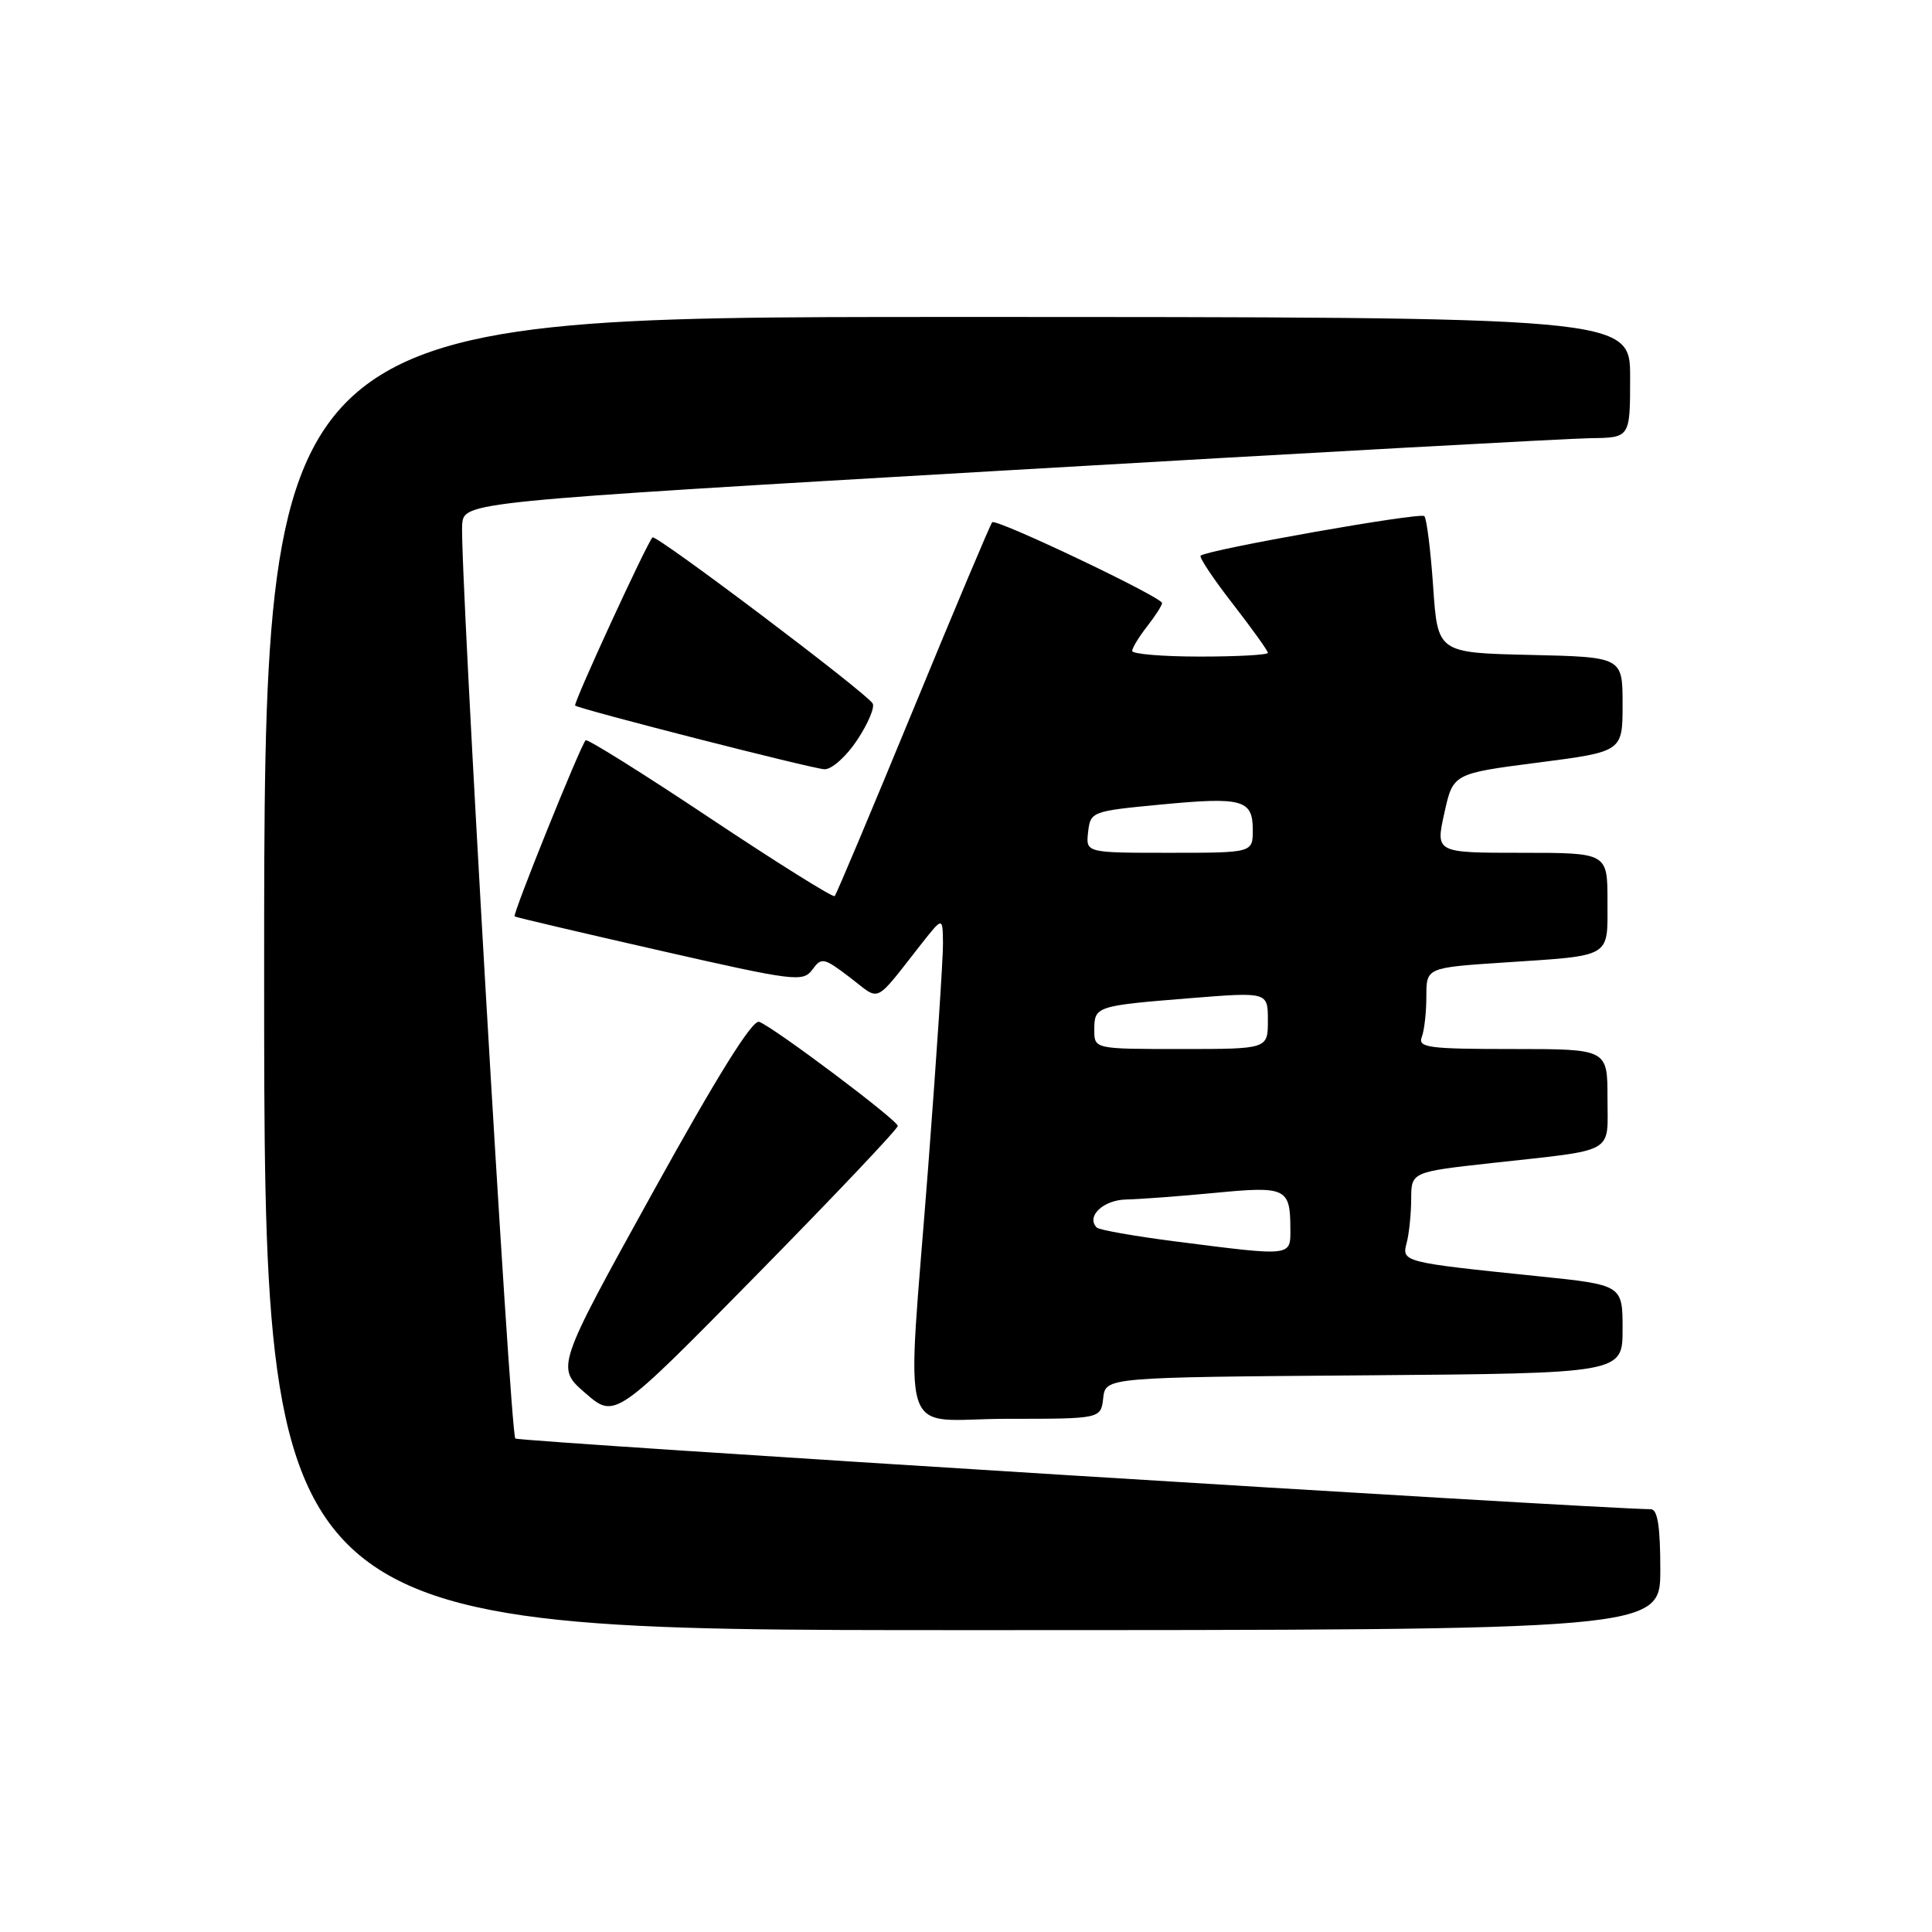 <?xml version="1.0" encoding="UTF-8" standalone="no"?>
<!DOCTYPE svg PUBLIC "-//W3C//DTD SVG 1.1//EN" "http://www.w3.org/Graphics/SVG/1.1/DTD/svg11.dtd" >
<svg xmlns="http://www.w3.org/2000/svg" xmlns:xlink="http://www.w3.org/1999/xlink" version="1.1" viewBox="0 0 256 256">
 <g >
 <path fill="currentColor"
d=" M 220.00 208.00 C 220.00 202.28 219.64 199.99 218.75 199.98 C 210.10 199.84 68.70 191.04 68.28 190.61 C 67.60 189.93 60.86 73.94 61.24 69.50 C 61.50 66.51 61.50 66.51 133.50 62.32 C 173.10 60.01 207.86 58.10 210.75 58.06 C 216.00 58.00 216.00 58.00 216.00 50.00 C 216.00 42.00 216.00 42.00 125.50 42.00 C 35.00 42.00 35.00 42.00 35.00 129.00 C 35.00 216.00 35.00 216.00 127.50 216.00 C 220.00 216.00 220.00 216.00 220.00 208.00 Z  M 118.96 149.19 C 118.91 148.41 102.63 136.18 100.60 135.40 C 99.71 135.06 95.12 142.41 86.47 158.05 C 73.66 181.22 73.66 181.22 77.58 184.61 C 81.50 188.00 81.50 188.00 100.25 168.94 C 110.56 158.45 118.98 149.57 118.96 149.19 Z  M 146.18 185.25 C 146.50 182.50 146.50 182.50 180.75 182.24 C 215.00 181.97 215.00 181.97 215.00 176.12 C 215.00 170.26 215.00 170.26 203.75 169.10 C 185.90 167.27 185.71 167.22 186.39 164.69 C 186.71 163.48 186.98 160.88 186.99 158.90 C 187.00 155.29 187.00 155.29 197.75 154.10 C 214.31 152.27 213.00 153.01 213.00 145.48 C 213.00 139.00 213.00 139.00 200.39 139.00 C 189.31 139.00 187.86 138.81 188.39 137.42 C 188.73 136.55 189.00 134.12 189.00 132.03 C 189.00 128.22 189.00 128.22 199.25 127.54 C 213.74 126.58 213.00 127.01 213.00 119.43 C 213.00 113.00 213.00 113.00 201.61 113.00 C 190.22 113.00 190.22 113.00 191.38 107.75 C 192.54 102.50 192.54 102.50 203.77 101.05 C 215.00 99.60 215.00 99.60 215.00 93.33 C 215.00 87.06 215.00 87.06 202.75 86.78 C 190.50 86.50 190.50 86.50 189.90 77.73 C 189.57 72.91 189.04 68.71 188.73 68.39 C 188.19 67.85 159.99 72.84 159.09 73.63 C 158.86 73.83 160.77 76.70 163.34 80.00 C 165.90 83.30 168.00 86.23 168.00 86.50 C 168.00 86.78 163.95 87.00 159.00 87.00 C 154.05 87.00 150.01 86.66 150.02 86.25 C 150.03 85.84 150.92 84.38 152.00 83.00 C 153.08 81.62 153.97 80.23 153.98 79.91 C 154.01 79.14 131.99 68.67 131.47 69.20 C 131.25 69.42 126.55 80.56 121.03 93.97 C 115.51 107.37 110.82 118.52 110.60 118.74 C 110.38 118.96 102.95 114.31 94.09 108.41 C 85.24 102.51 77.81 97.86 77.60 98.09 C 76.89 98.84 67.87 121.21 68.19 121.43 C 68.36 121.55 77.01 123.58 87.42 125.95 C 105.31 130.02 106.41 130.16 107.64 128.48 C 108.85 126.82 109.16 126.88 112.62 129.52 C 116.78 132.69 115.66 133.23 122.20 124.93 C 124.91 121.50 124.91 121.50 124.95 125.00 C 124.97 126.92 124.09 140.20 123.00 154.50 C 120.11 192.33 118.76 188.00 133.43 188.00 C 145.87 188.00 145.87 188.00 146.18 185.25 Z  M 113.58 98.06 C 115.02 95.89 115.94 93.71 115.63 93.21 C 114.72 91.73 86.91 70.76 86.46 71.21 C 85.71 71.96 75.91 93.25 76.21 93.49 C 76.84 93.99 107.61 101.86 109.24 101.93 C 110.20 101.97 112.13 100.25 113.58 98.06 Z  M 155.70 164.49 C 150.31 163.80 145.64 162.97 145.33 162.66 C 143.87 161.20 146.18 159.00 149.22 158.94 C 151.02 158.90 156.32 158.51 161.00 158.06 C 170.40 157.15 170.96 157.42 170.98 162.75 C 171.00 166.53 171.37 166.49 155.70 164.49 Z  M 145.00 136.47 C 145.00 133.33 145.20 133.27 157.75 132.26 C 168.00 131.44 168.00 131.44 168.00 135.22 C 168.00 139.00 168.00 139.00 156.50 139.00 C 145.00 139.00 145.00 139.00 145.00 136.47 Z  M 144.18 110.25 C 144.49 107.55 144.66 107.48 153.69 106.62 C 164.64 105.57 166.00 105.94 166.00 109.97 C 166.00 113.00 166.00 113.00 154.93 113.00 C 143.87 113.00 143.87 113.00 144.18 110.25 Z "/>
</g>
</svg>